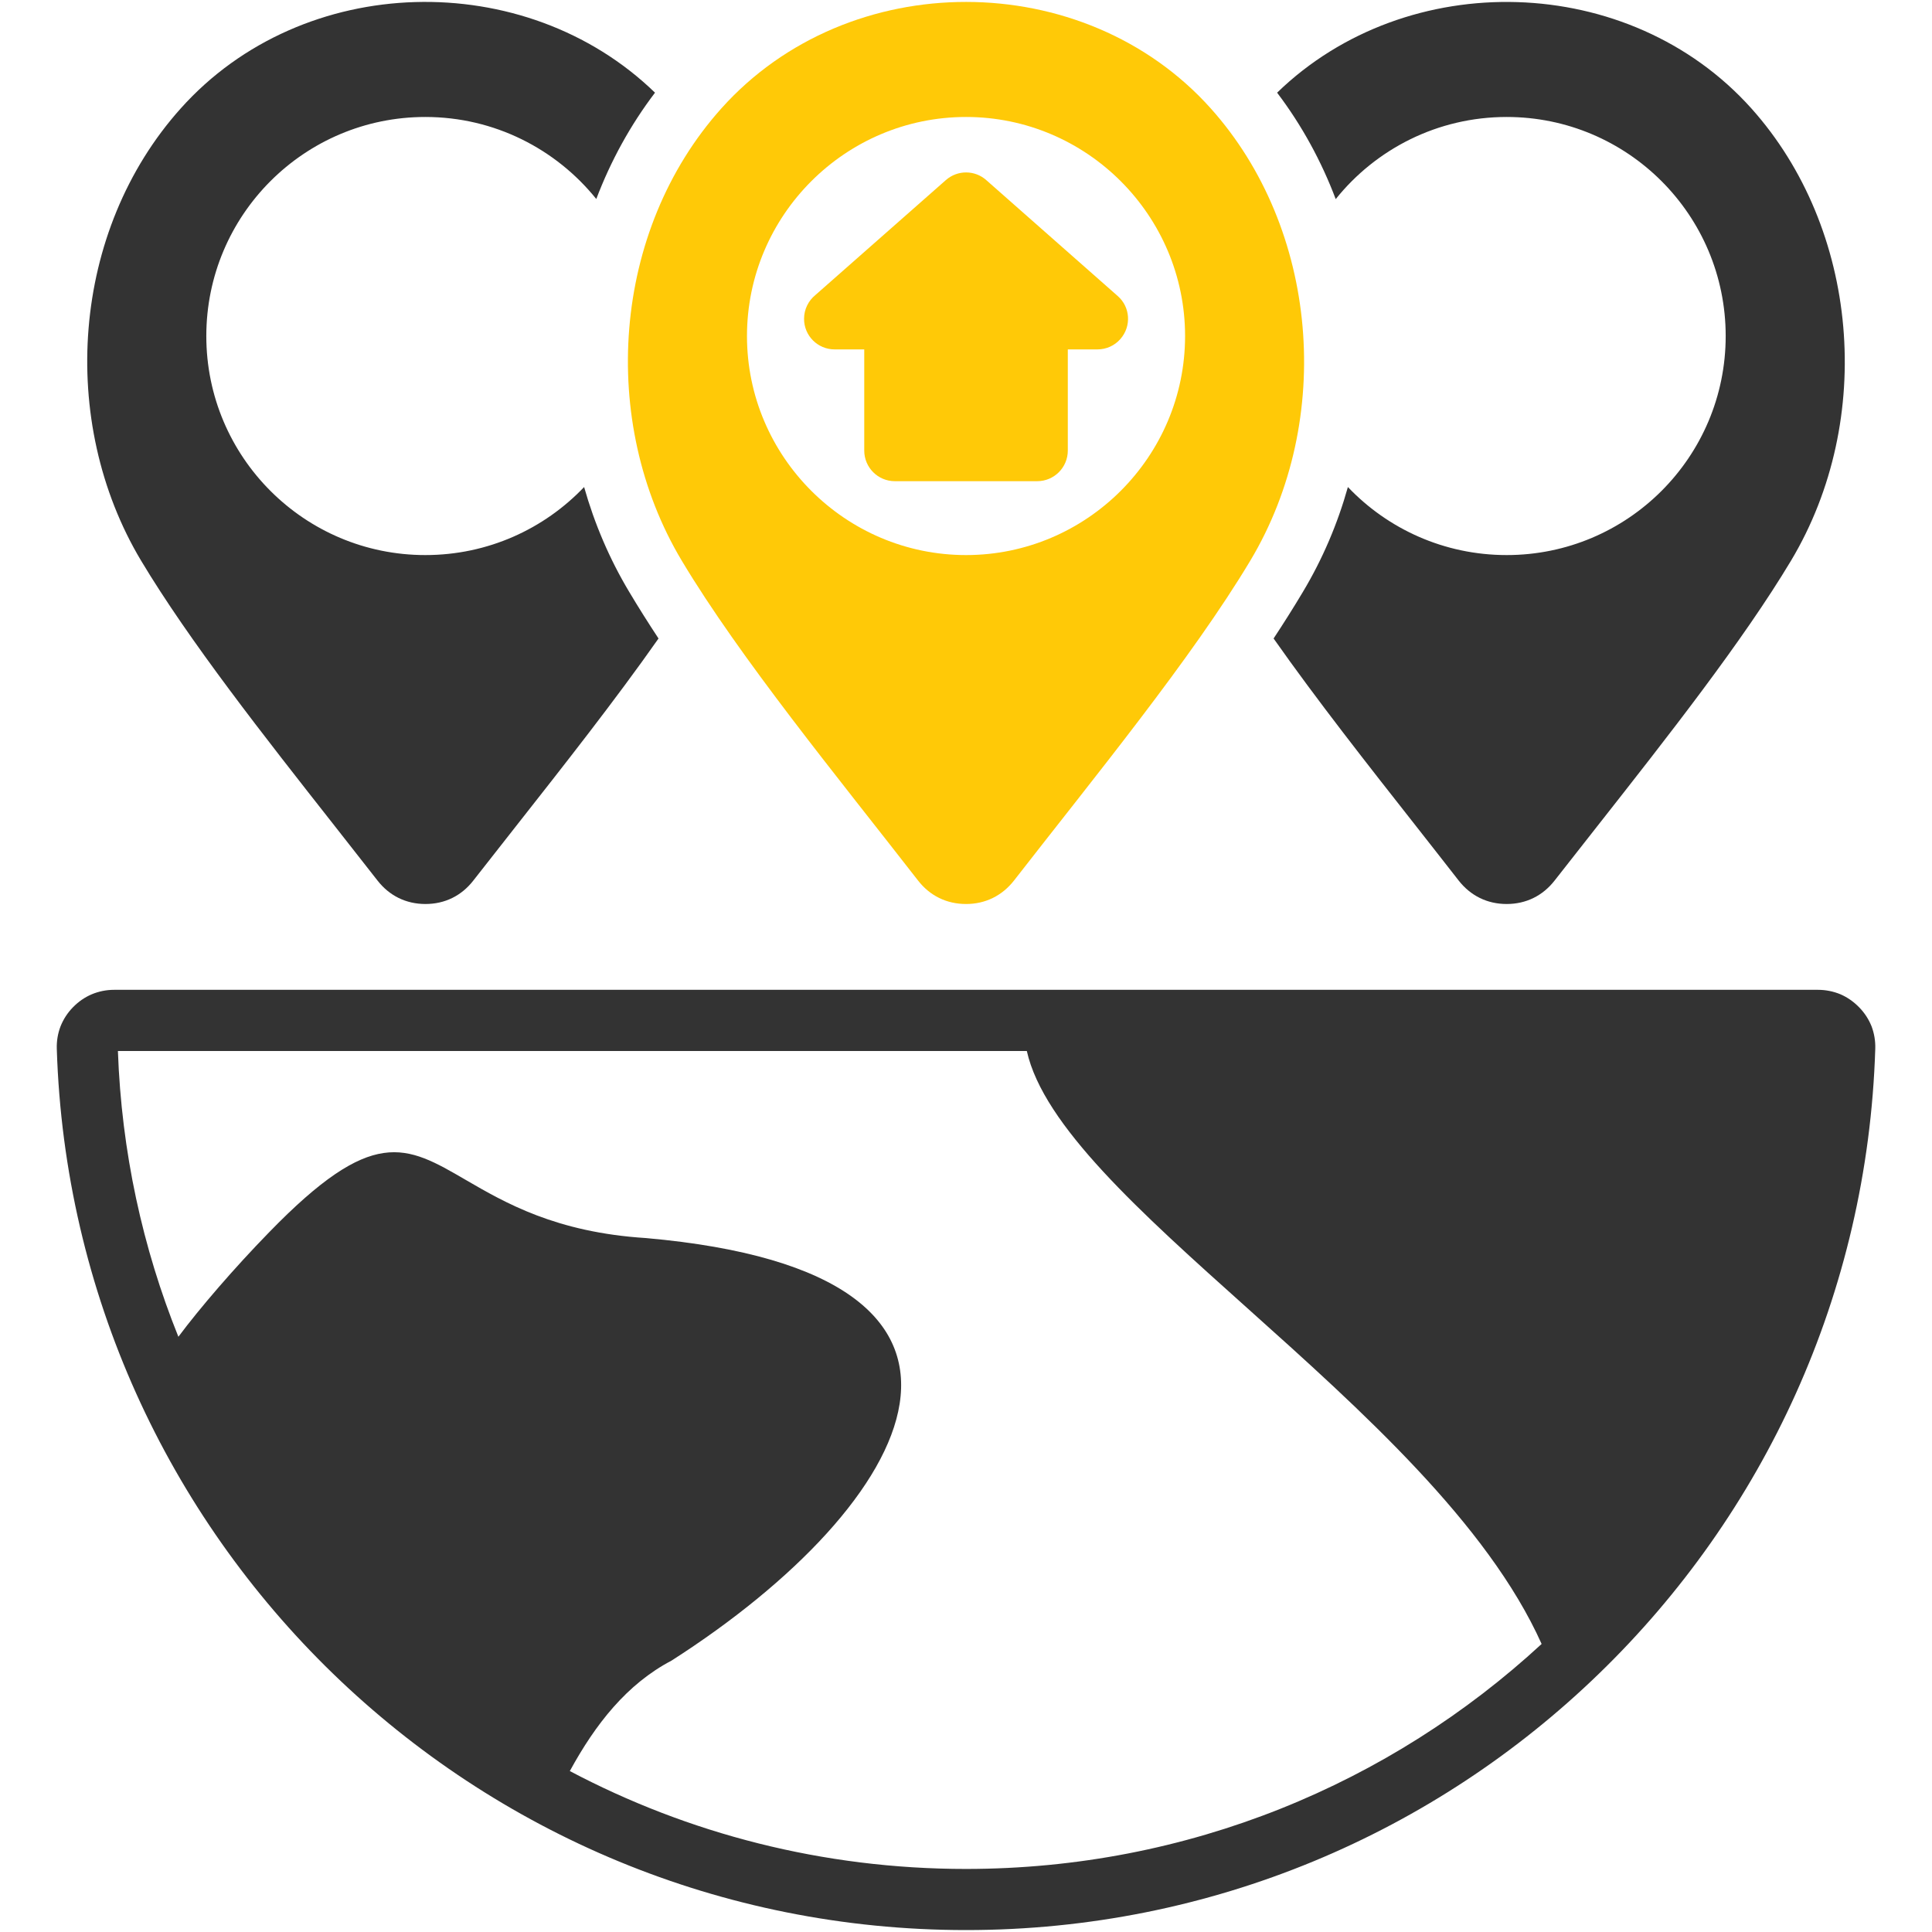 <?xml version="1.0" encoding="UTF-8"?>
<svg xmlns="http://www.w3.org/2000/svg" width="33" height="33" viewBox="0 0 33 33" fill="none">
  <g clip-path="url(#clip0_890_1497)">
    <path fill-rule="evenodd" clip-rule="evenodd" d="M12.321 1.852C14.497 -0.578 18.513 -0.569 20.681 1.852C22.517 3.903 22.8 7.163 21.357 9.575C20.358 11.243 18.689 13.28 17.321 15.039C17.117 15.3 16.831 15.441 16.501 15.441C16.17 15.441 15.883 15.301 15.68 15.039C14.312 13.279 12.642 11.243 11.644 9.575C10.224 7.201 10.45 3.942 12.321 1.852ZM16.501 9.481C14.44 9.481 12.759 7.8 12.759 5.74C12.759 3.678 14.44 1.998 16.501 1.998C18.561 1.998 20.242 3.678 20.242 5.74C20.242 7.8 18.561 9.481 16.501 9.481Z" fill="#FFC907"/>
    <path fill-rule="evenodd" clip-rule="evenodd" d="M22.815 3.401C22.57 2.752 22.236 2.14 21.814 1.583C24.036 -0.573 27.83 -0.476 29.915 1.852C31.752 3.903 32.036 7.163 30.593 9.575C29.766 10.955 28.481 12.588 27.286 14.108C27.037 14.424 26.792 14.736 26.555 15.039C26.352 15.3 26.067 15.441 25.735 15.441C25.404 15.441 25.119 15.301 24.914 15.039C24.681 14.739 24.438 14.431 24.192 14.117C23.362 13.062 22.488 11.95 21.754 10.906C21.927 10.643 22.095 10.378 22.254 10.111C22.591 9.549 22.848 8.944 23.023 8.319C23.705 9.035 24.668 9.481 25.735 9.481C27.801 9.481 29.476 7.806 29.476 5.74C29.476 3.673 27.801 1.998 25.735 1.998C24.555 1.998 23.5 2.546 22.815 3.401ZM6.447 15.039C6.65 15.3 6.935 15.441 7.267 15.441C7.598 15.441 7.883 15.301 8.086 15.039C8.316 14.744 8.554 14.441 8.797 14.133C9.631 13.073 10.511 11.956 11.248 10.906C11.075 10.643 10.907 10.378 10.748 10.111C10.41 9.547 10.154 8.944 9.977 8.319C9.295 9.035 8.333 9.481 7.265 9.481C5.199 9.481 3.524 7.806 3.524 5.74C3.524 3.673 5.199 1.998 7.265 1.998C8.445 1.998 9.498 2.546 10.185 3.399C10.43 2.753 10.764 2.141 11.188 1.583C8.972 -0.566 5.177 -0.485 3.087 1.852C1.214 3.942 0.989 7.201 2.409 9.575C3.234 10.952 4.516 12.581 5.709 14.098C5.96 14.418 6.208 14.733 6.447 15.039ZM32.031 17.913C31.901 22.099 30.12 25.868 27.313 28.586C24.516 31.299 20.701 32.967 16.501 32.967C12.299 32.967 8.486 31.299 5.687 28.586C2.883 25.868 1.1 22.099 0.97 17.913C0.966 17.779 0.988 17.652 1.034 17.531C1.082 17.411 1.152 17.301 1.246 17.205C1.339 17.11 1.445 17.035 1.568 16.983C1.688 16.933 1.816 16.907 1.948 16.907H31.054C31.186 16.907 31.314 16.933 31.436 16.983C31.556 17.035 31.662 17.11 31.755 17.205C31.849 17.301 31.92 17.411 31.968 17.531C32.013 17.652 32.035 17.779 32.031 17.913ZM26.332 28.08C25.409 26.022 23.254 24.09 21.303 22.342C19.472 20.702 17.822 19.223 17.539 17.952H2.014C2.075 19.672 2.436 21.317 3.047 22.833C3.414 22.341 4.004 21.656 4.596 21.049C6.365 19.228 6.927 19.555 7.954 20.153C8.626 20.543 9.496 21.05 11.033 21.147C17.829 21.747 15.647 25.691 11.471 28.364C10.709 28.764 10.172 29.446 9.733 30.251C11.752 31.318 14.056 31.923 16.501 31.923C20.296 31.922 23.748 30.465 26.332 28.08Z" fill="#333333"/>
    <path d="M14.256 5.968H14.762V7.696C14.762 7.985 14.996 8.219 15.284 8.219H17.716C18.005 8.219 18.239 7.985 18.239 7.696V5.968H18.745C18.896 5.968 19.038 5.904 19.137 5.791C19.328 5.573 19.308 5.244 19.09 5.055L16.848 3.078C16.655 2.904 16.357 2.899 16.156 3.076L13.927 5.04C13.809 5.136 13.734 5.283 13.734 5.445C13.733 5.734 13.967 5.968 14.256 5.968Z" fill="#FFC907"/>
  </g>
  <defs>
    <clipPath id="clip0_890_1497">
      <rect width="33" height="33" fill="white"/>
    </clipPath>
  </defs>
</svg>
